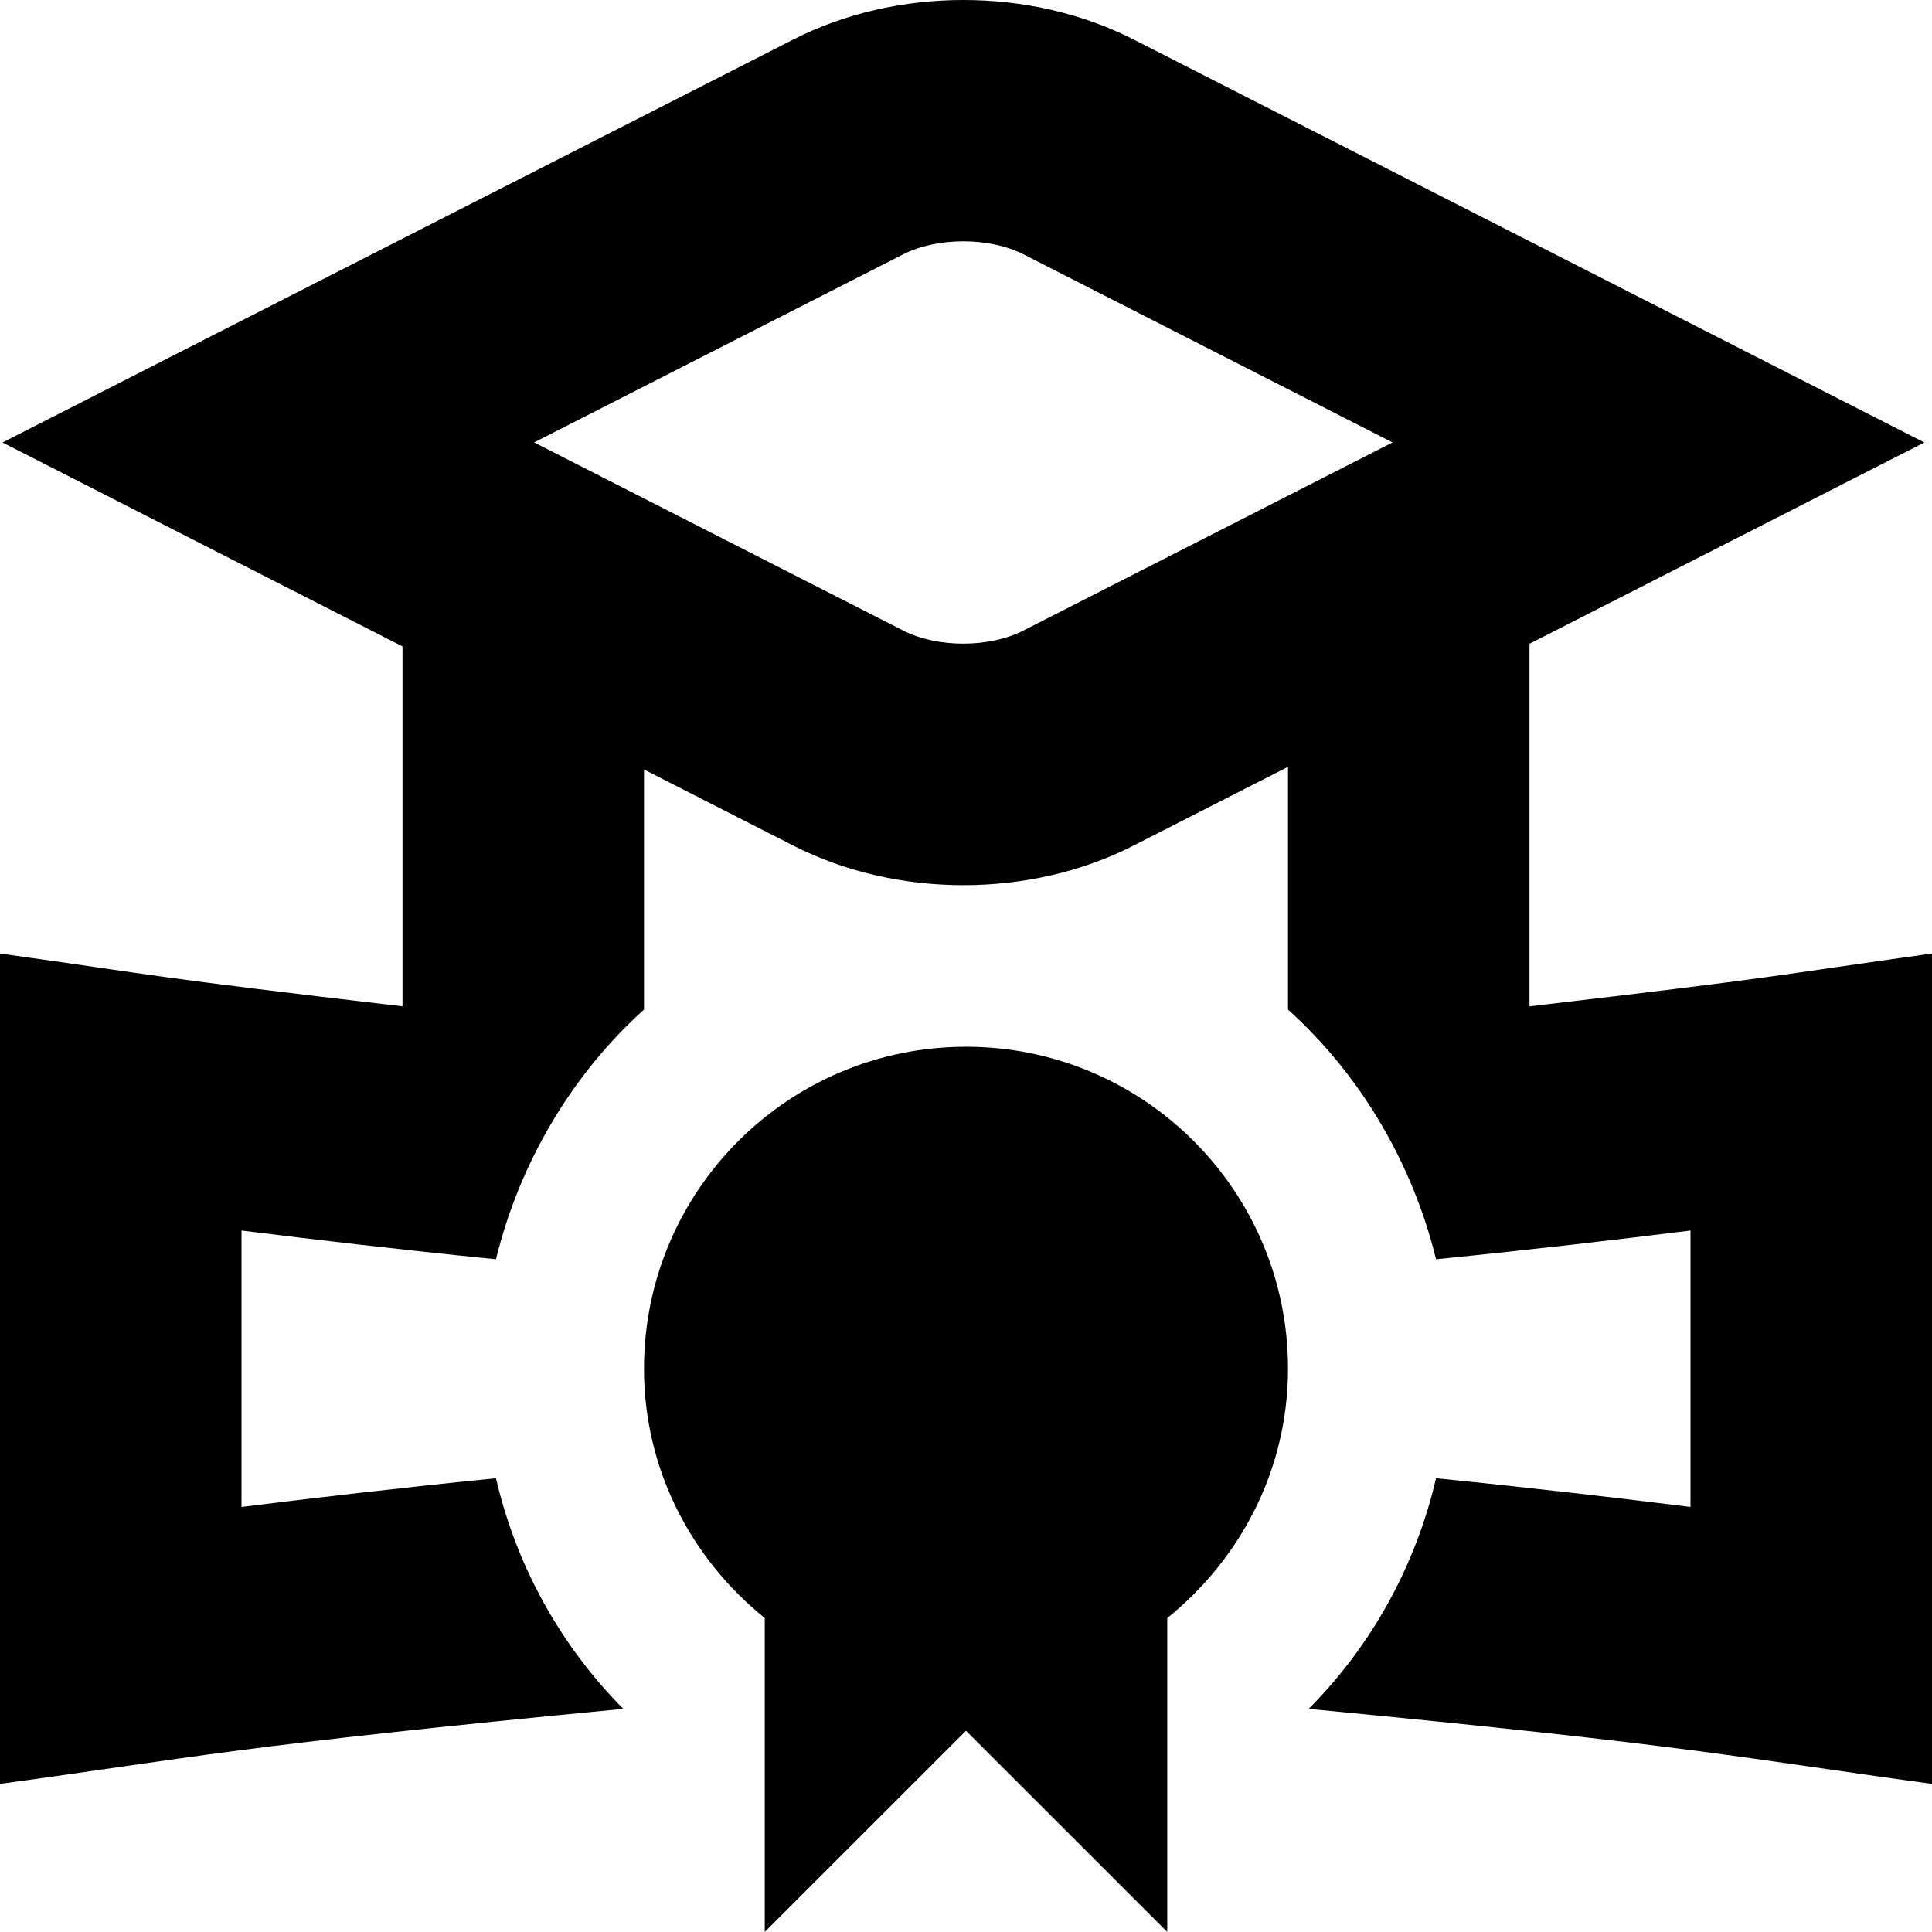 <svg id="Layer_1" viewBox="0 0 24 24" xmlns="http://www.w3.org/2000/svg" data-name="Layer 1"><path d="m16 17.002c0 1.257-.592 2.365-1.5 3.098v3.899l-2.5-2.499-2.5 2.499v-3.899c-.908-.733-1.5-1.841-1.5-3.098 0-2.208 1.791-3.999 4-3.999s4 1.79 4 3.999zm8-5.157v10.315c-2.408-.328-2.934-.471-7.743-.932.771-.776 1.326-1.763 1.582-2.865 1.198.12 2.306.25 3.161.357v-3.434c-.855.107-1.963.237-3.161.357-.291-1.19-.935-2.287-1.839-3.102v-3.015l-1.921.979c-.641.327-1.376.491-2.111.491s-1.47-.164-2.112-.491l-1.856-.946v2.982c-.904.815-1.548 1.912-1.839 3.102-1.198-.12-2.306-.25-3.161-.357v3.434c.855-.107 1.963-.237 3.161-.357.256 1.102.811 2.089 1.582 2.865-4.815.462-5.329.603-7.743.932v-10.315c2.025.282 1.786.28 5 .656v-4.471l-4.969-2.533 9.825-5.007c1.28-.652 2.938-.654 4.221-.002l9.828 5.009-4.905 2.5v4.504c3.213-.376 2.976-.374 5-.656zm-6.7-6.348-4.584-2.337c-.426-.216-1.07-.217-1.498 0l-4.583 2.336 4.583 2.336c.427.218 1.07.218 1.497 0l4.584-2.336z"/></svg>